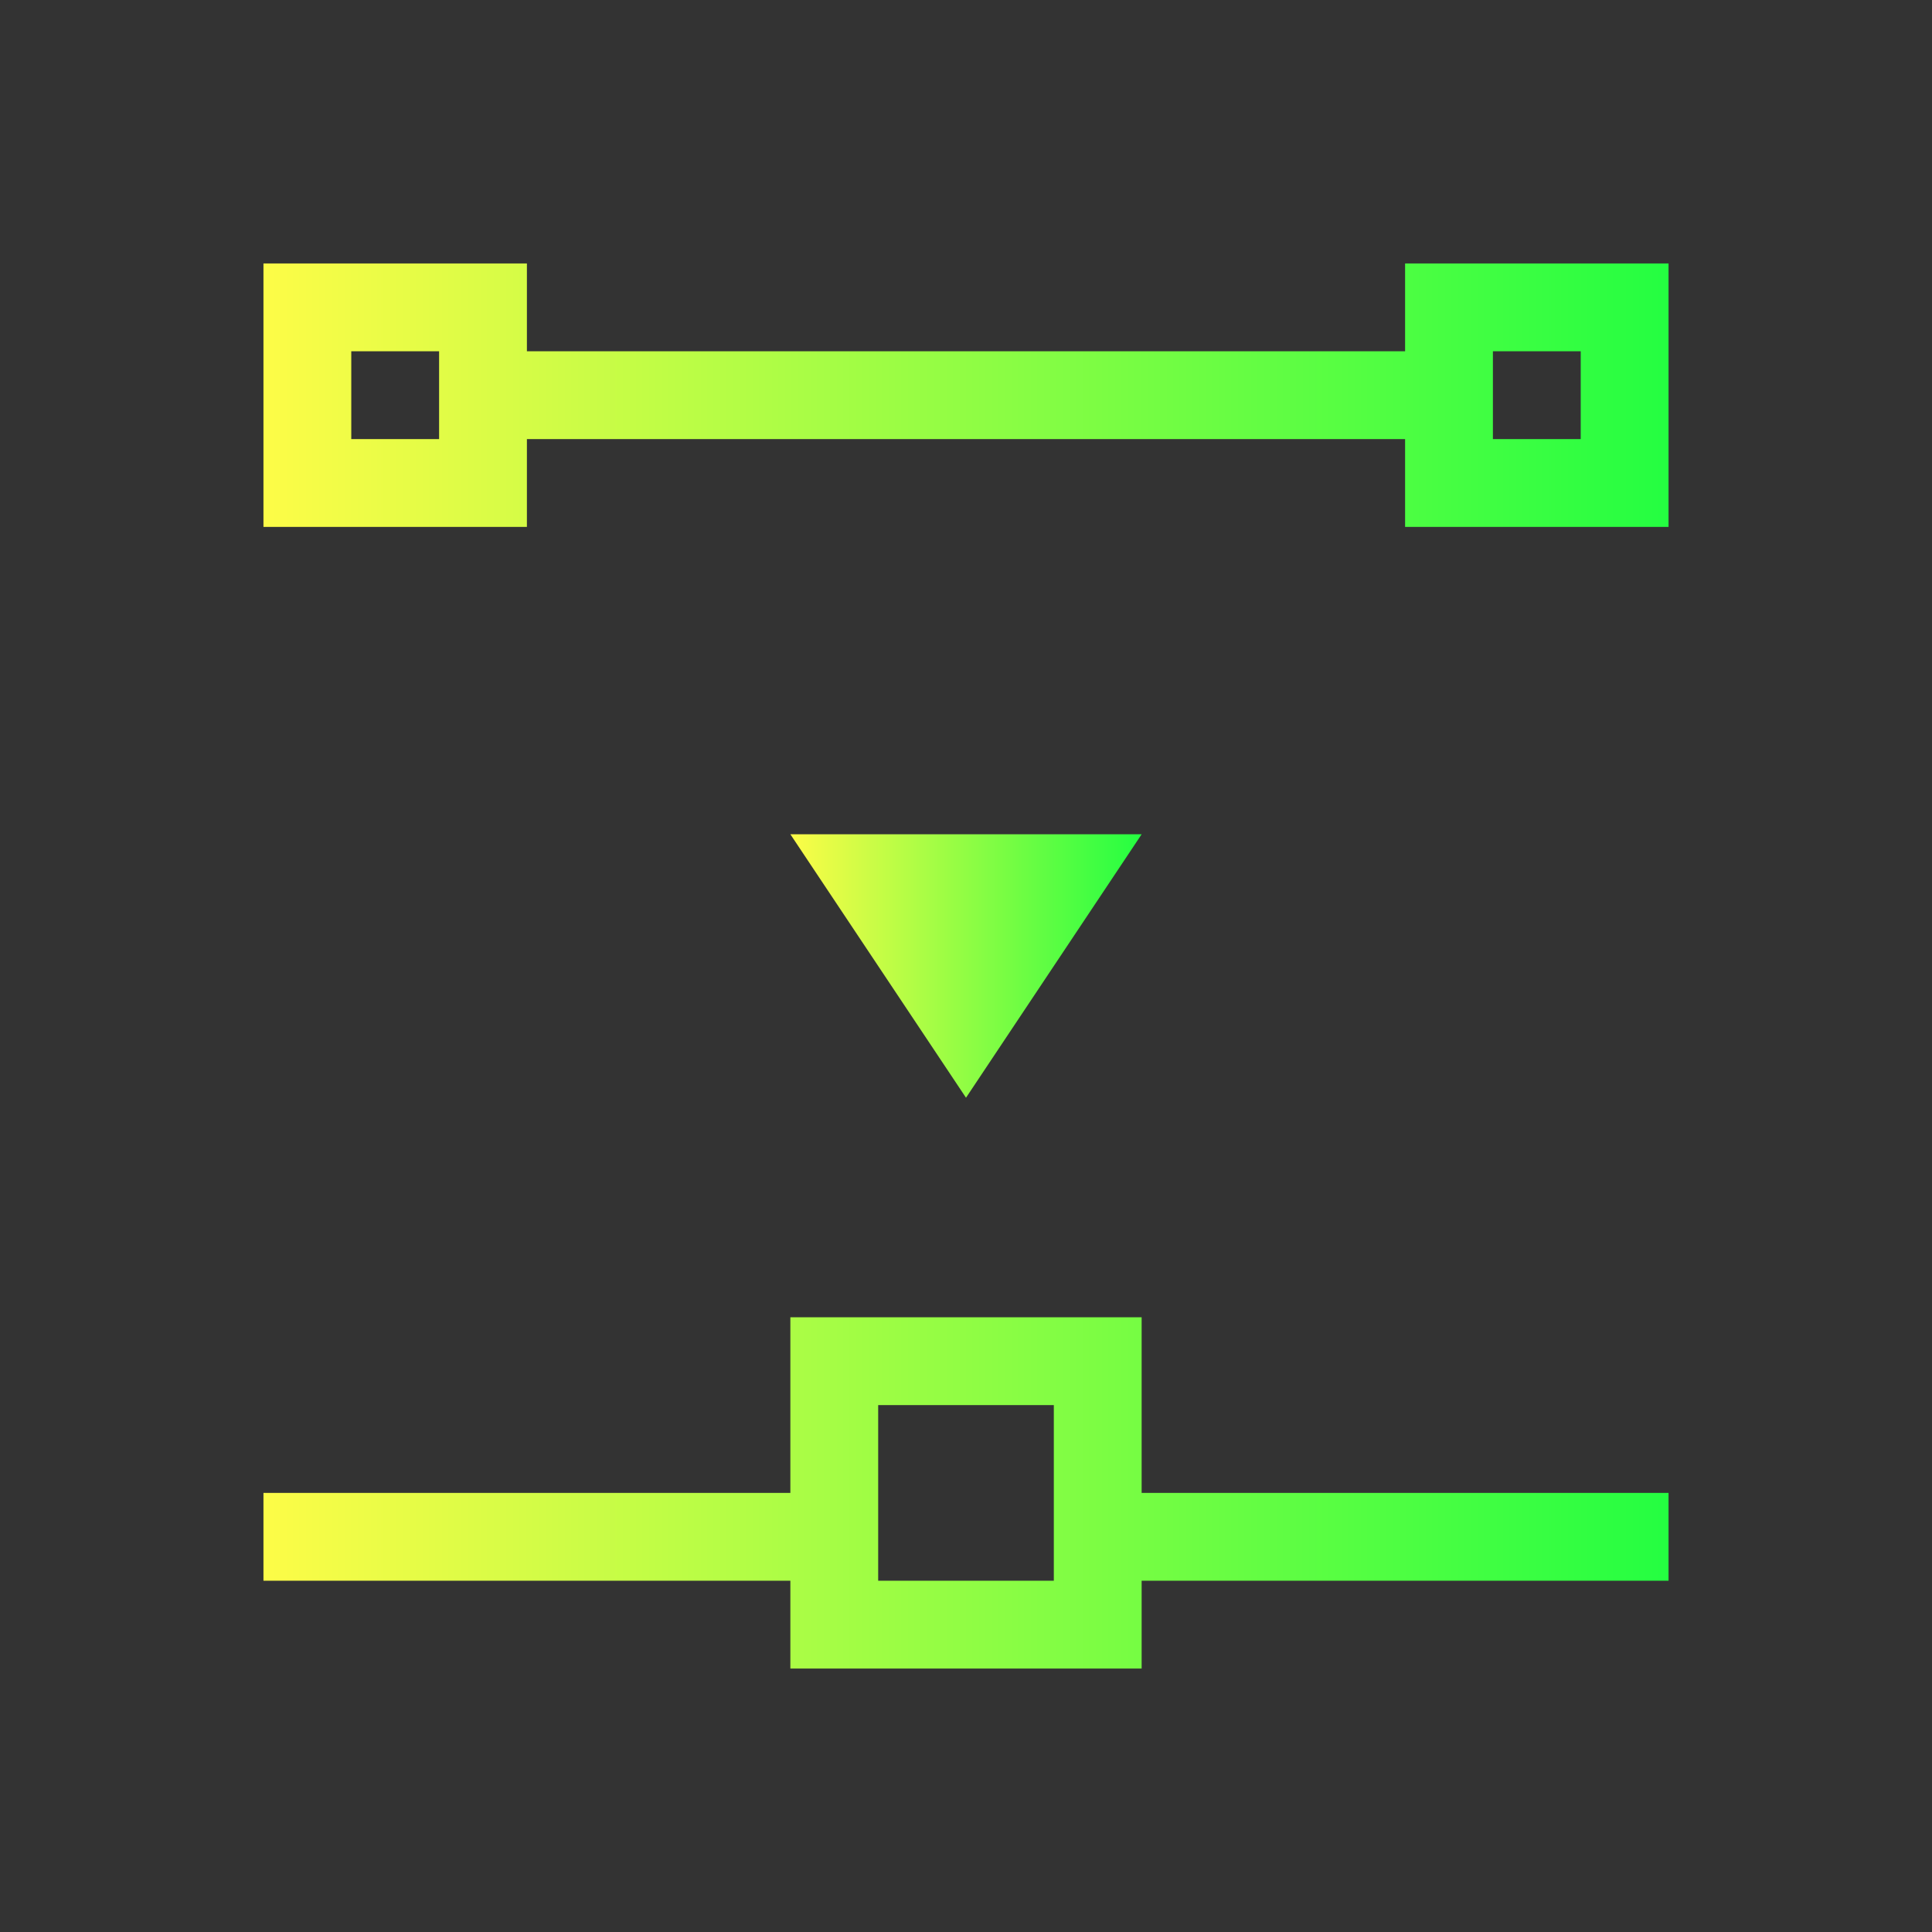 <svg width="22" height="22" viewBox="0 0 22 22" fill="none" xmlns="http://www.w3.org/2000/svg">
<rect x="0" y="0" width="22" height="22" fill="#333333" stroke="none"/>
<path d="M3 3V6H6V5H9H13H16V6H19V3H16V4H13H9H6V3H3ZM4 4H5V5H4V4ZM17 4H18V5H17V4ZM9 15V17H3V18H9V19H13V18H19V17H13V15H9ZM10 16H12V17V18H10V16Z" fill="url(#paint0_linear_10_12670)"/>
<path d="M9 9.5L11 12.5L13 9.5H9Z" fill="url(#paint1_linear_10_12670)"/>
<defs>
<linearGradient id="paint0_linear_10_12670" x1="3" y1="11" x2="19" y2="11" gradientUnits="userSpaceOnUse">
<stop stop-color="#FDFC47"/>
<stop offset="1" stop-color="#24FE41"/>
</linearGradient>
<linearGradient id="paint1_linear_10_12670" x1="9" y1="11" x2="13" y2="11" gradientUnits="userSpaceOnUse">
<stop stop-color="#FDFC47"/>
<stop offset="1" stop-color="#24FE41"/>
</linearGradient>
</defs>
</svg>

